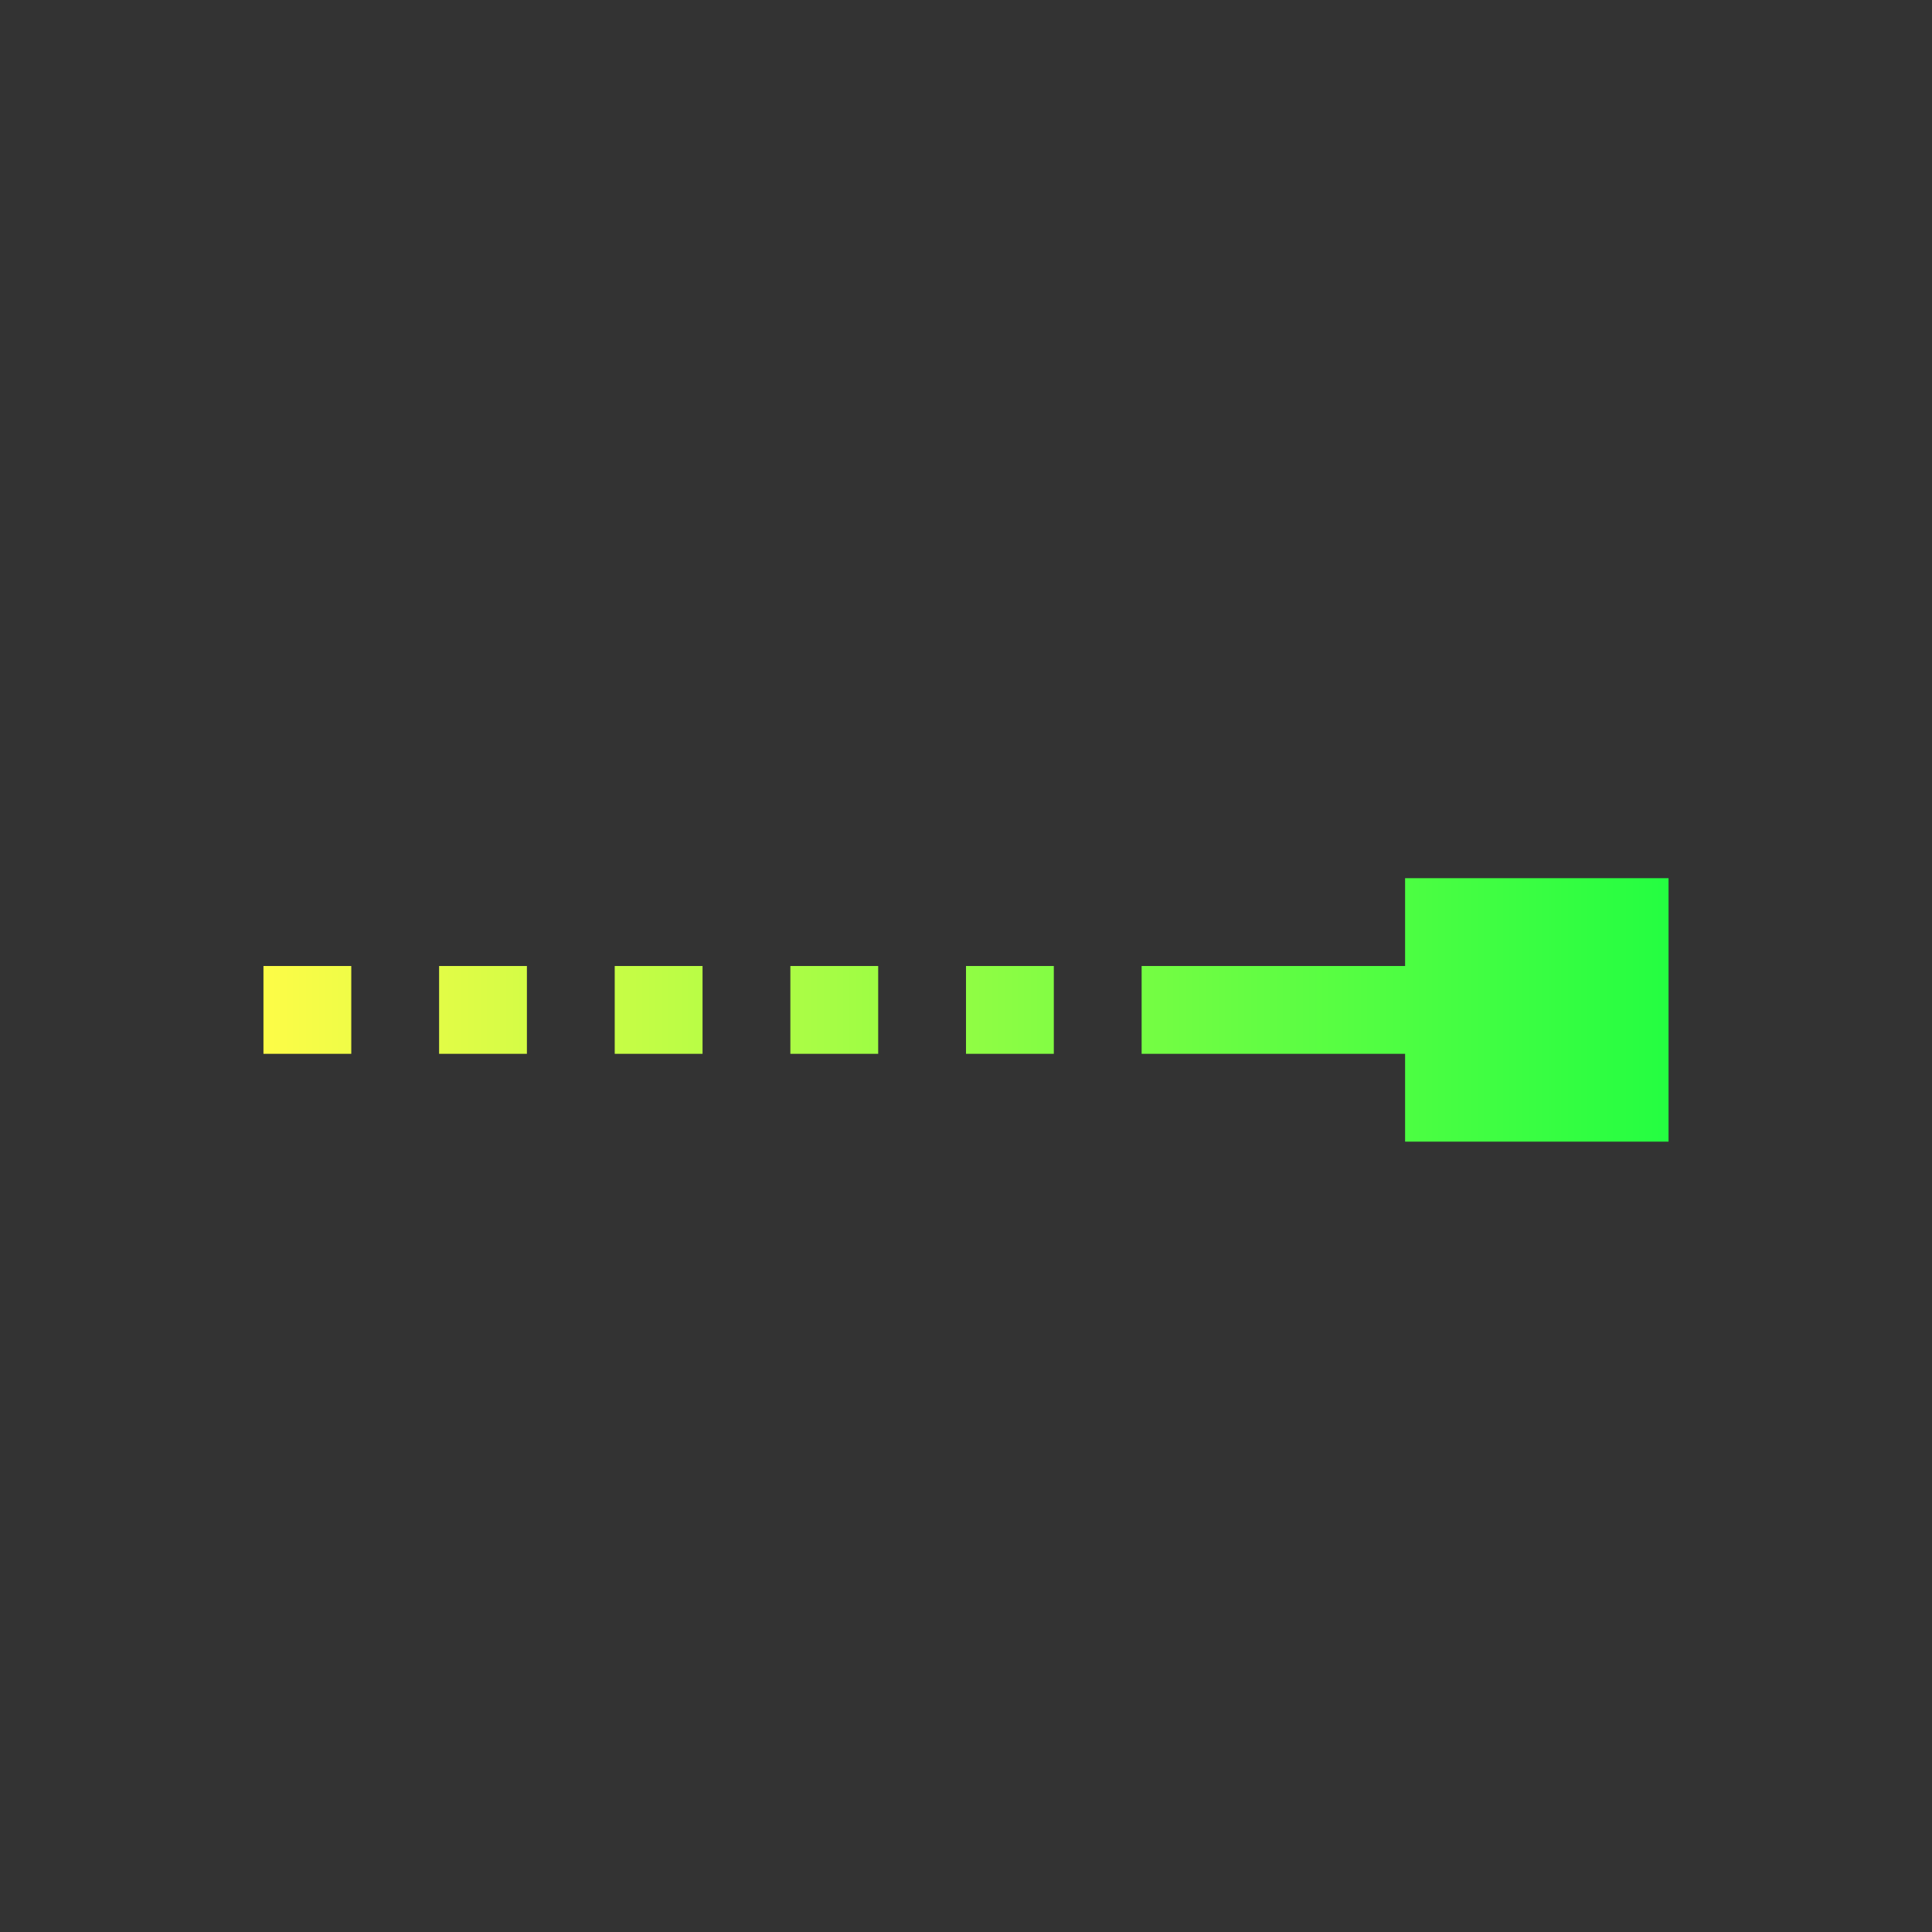 <svg width="22" height="22" viewBox="0 0 22 22" fill="none" xmlns="http://www.w3.org/2000/svg">
<rect x="0" y="0" width="22" height="22" fill="#333333" stroke="none"/>
<path d="M16 10V11H13V12H16V13H19V10H16ZM3 11V12H4V11H3ZM5 11V12H6V11H5ZM7 11V12H8V11H7ZM9 11V12H10V11H9ZM11 11V12H12V11H11Z" fill="url(#paint0_linear_10_13937)"/>
<defs>
<linearGradient id="paint0_linear_10_13937" x1="3" y1="11.5" x2="19" y2="11.5" gradientUnits="userSpaceOnUse">
<stop stop-color="#FDFC47"/>
<stop offset="1" stop-color="#24FE41"/>
</linearGradient>
</defs>
</svg>
